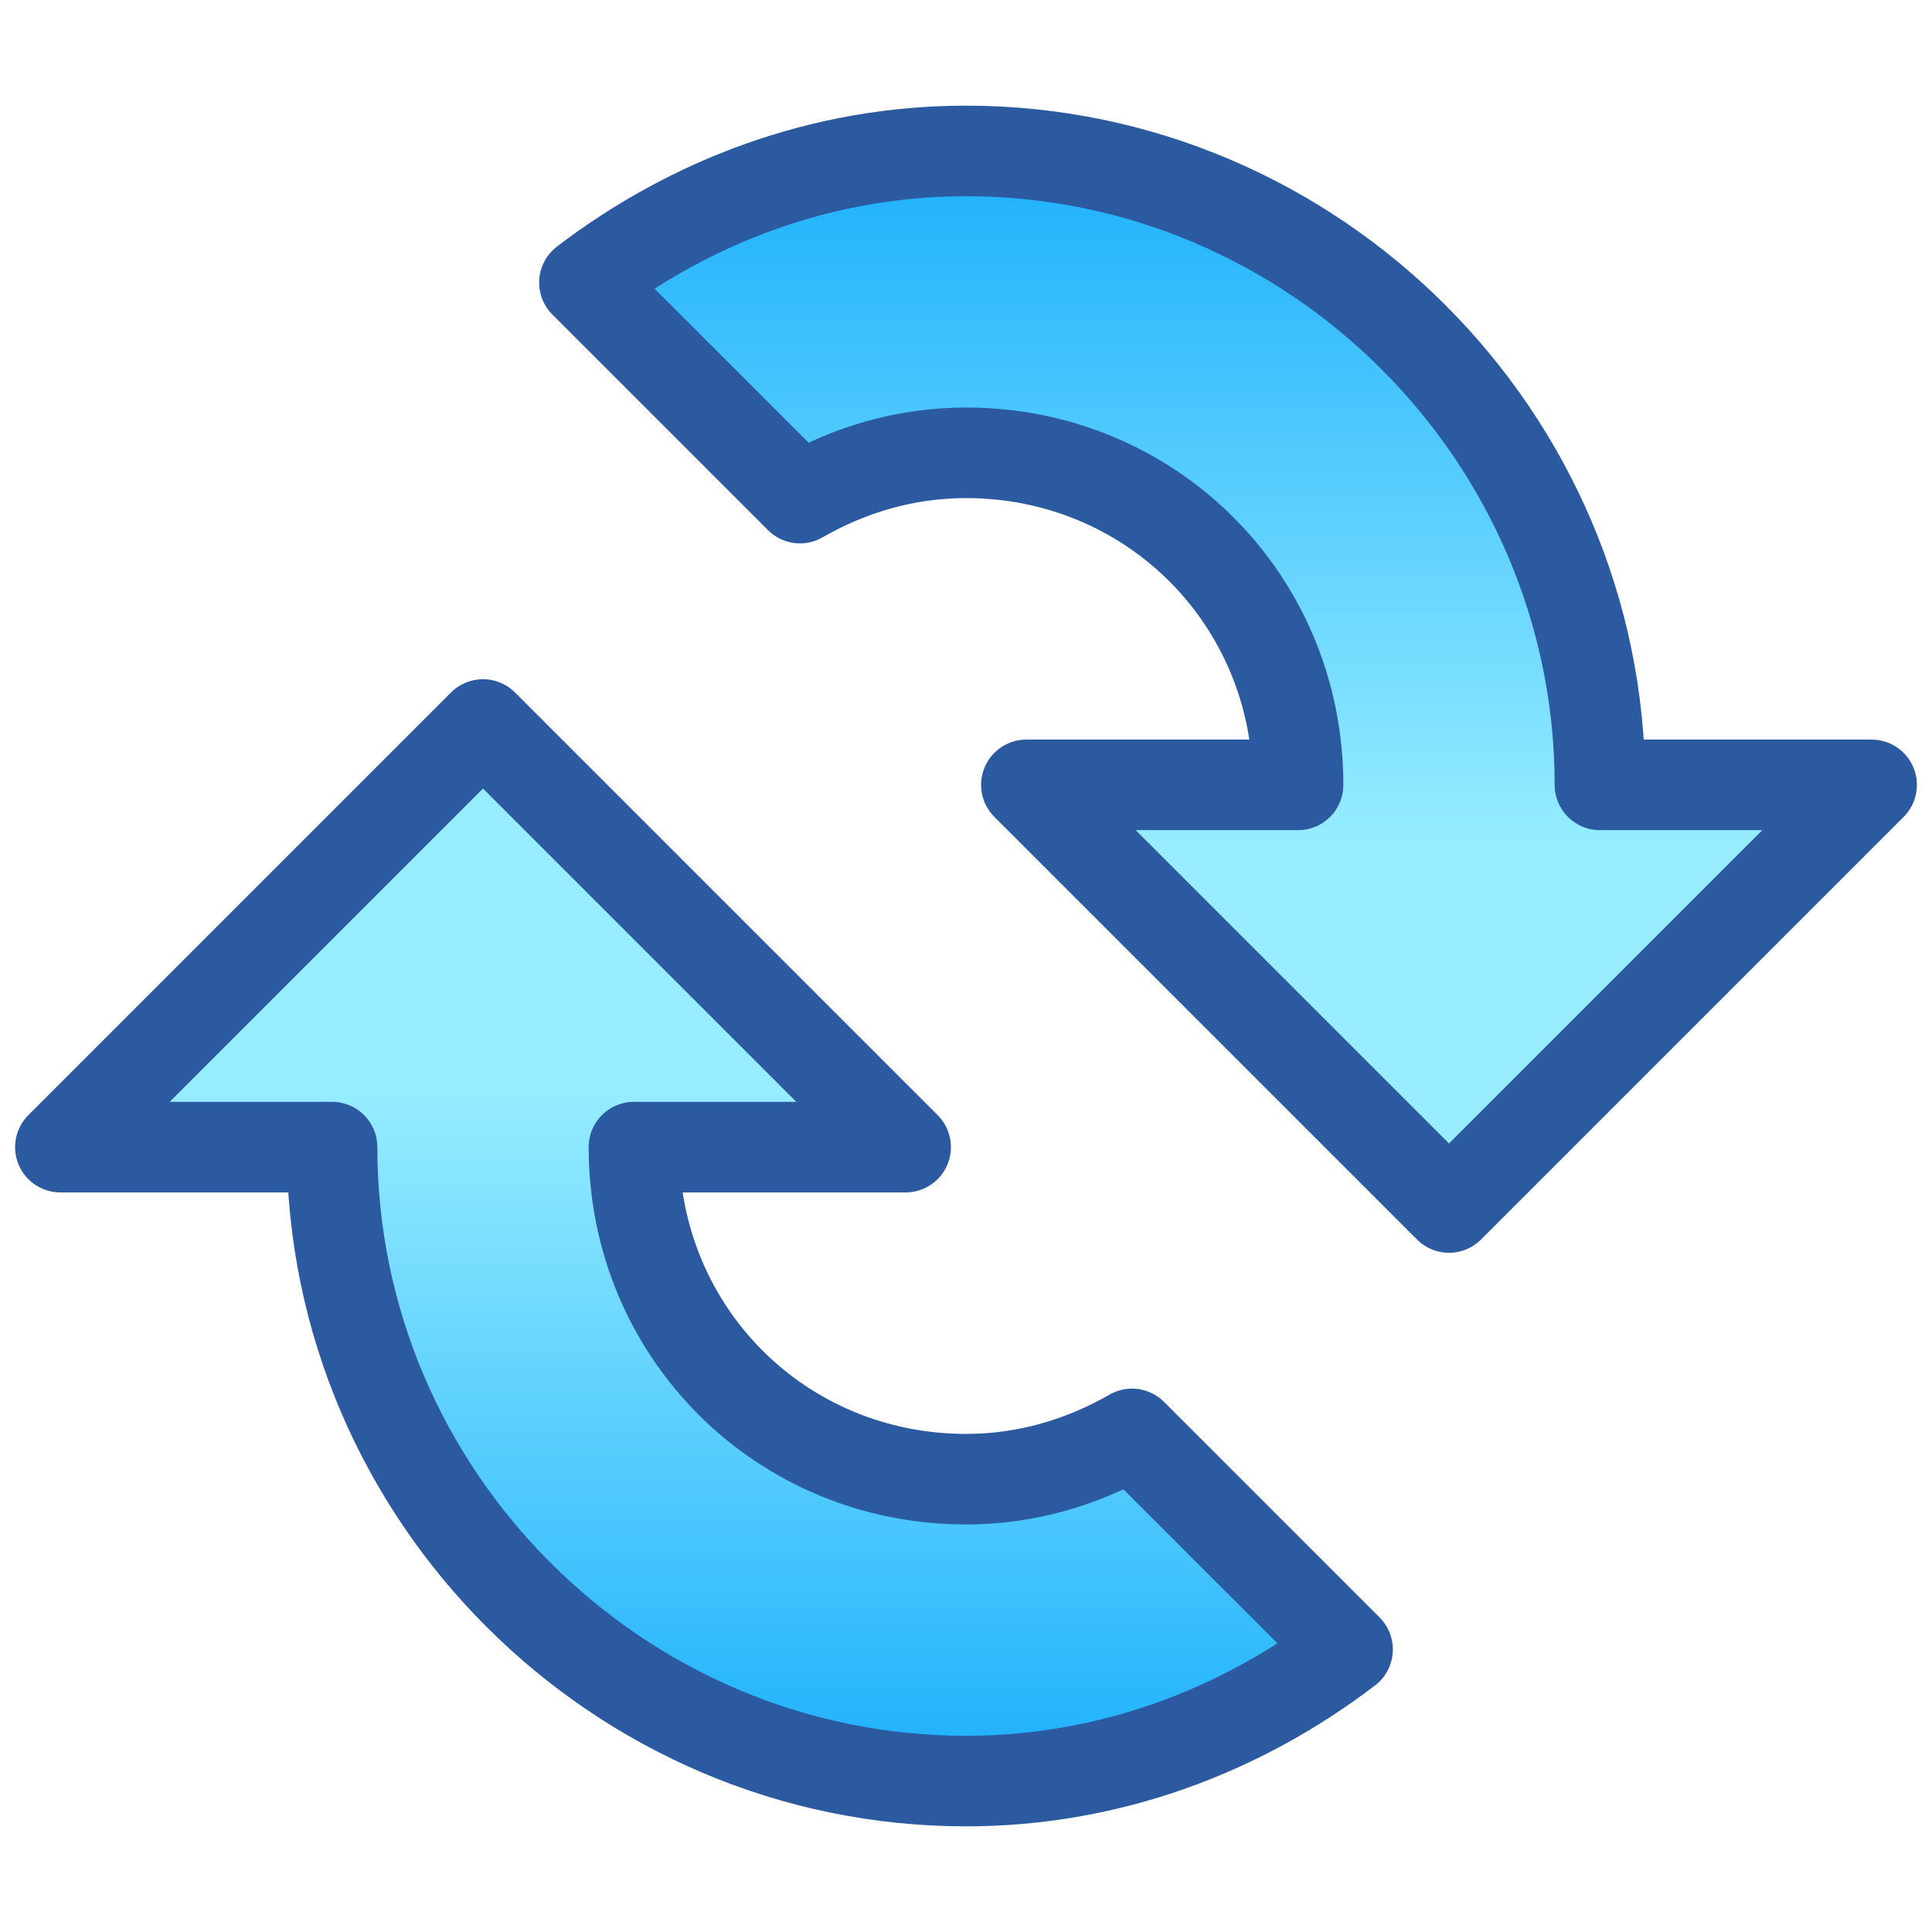 <?xml version="1.0" encoding="UTF-8" standalone="no"?>
<!-- Created with Inkscape (http://www.inkscape.org/) -->

<svg
   xmlns:dc="http://purl.org/dc/elements/1.1/"
   xmlns:cc="http://creativecommons.org/ns#"
   xmlns:rdf="http://www.w3.org/1999/02/22-rdf-syntax-ns#"
   xmlns:svg="http://www.w3.org/2000/svg"
   xmlns="http://www.w3.org/2000/svg"
   xmlns:xlink="http://www.w3.org/1999/xlink"
   xmlns:sodipodi="http://sodipodi.sourceforge.net/DTD/sodipodi-0.dtd"
   xmlns:inkscape="http://www.inkscape.org/namespaces/inkscape"
   width="32"
   height="32"
   id="svg2"
   sodipodi:version="0.32"
   inkscape:version="0.92.3 (2405546, 2018-03-11)"
   version="1.0"
   sodipodi:docname="Refresh_200.svg"
   inkscape:output_extension="org.inkscape.output.svg.inkscape"
   inkscape:export-filename="Refresh_200.png"
   inkscape:export-xdpi="96"
   inkscape:export-ydpi="96">
  <sodipodi:namedview
     id="base"
     pagecolor="#ffffff"
     bordercolor="#666666"
     borderopacity="1.0"
     inkscape:pageopacity="0.0"
     inkscape:pageshadow="2"
     inkscape:zoom="32.982642"
     inkscape:cx="16"
     inkscape:cy="16"
     inkscape:document-units="px"
     inkscape:current-layer="layer1"
     showgrid="true"
     objecttolerance="10"
     gridtolerance="10"
     guidetolerance="10"
     showguides="true"
     inkscape:guide-bbox="true"
     inkscape:window-width="1920"
     inkscape:window-height="1137"
     inkscape:window-x="-8"
     inkscape:window-y="-8"
     inkscape:window-maximized="1">
    <inkscape:grid
       originy="0"
       originx="0"
       snapvisiblegridlinesonly="true"
       empspacing="2"
       spacingy="0.5"
       spacingx="0.5"
       enabled="true"
       visible="true"
       id="grid2409"
       type="xygrid" />
  </sodipodi:namedview>
  <defs
     id="defs4">
    <linearGradient
       inkscape:collect="always"
       id="linearGradient886">
      <stop
         style="stop-color:#00d400;stop-opacity:1"
         offset="0"
         id="stop882" />
      <stop
         style="stop-color:#80ff80;stop-opacity:1"
         offset="1"
         id="stop884" />
    </linearGradient>
    <linearGradient
       gradientTransform="translate(0,-0.25)"
       gradientUnits="userSpaceOnUse"
       y2="13"
       x2="8"
       y1="7"
       x1="2"
       id="linearGradient865"
       xlink:href="#linearGradient886"
       inkscape:collect="always" />
    <linearGradient
       gradientUnits="userSpaceOnUse"
       y2="7"
       x2="12"
       y1="1.5"
       x1="12"
       id="linearGradient922"
       xlink:href="#linearGradient886-0"
       inkscape:collect="always"
       gradientTransform="scale(2)" />
    <linearGradient
       gradientTransform="matrix(-2,0,0,-2,32,32)"
       y2="7"
       x2="12"
       y1="1.5"
       x1="12"
       gradientUnits="userSpaceOnUse"
       id="linearGradient926"
       xlink:href="#linearGradient886-0"
       inkscape:collect="always" />
    <linearGradient
       id="linearGradient886-0"
       inkscape:collect="always">
      <stop
         id="stop882-7"
         offset="0"
         style="stop-color:#21b2fc;stop-opacity:1" />
      <stop
         id="stop884-7"
         offset="1"
         style="stop-color:#97edff;stop-opacity:1" />
    </linearGradient>
  </defs>
  <g
     id="layer1"
     inkscape:groupmode="layer"
     inkscape:label="Ebene 1">
    <path
       style="color:#000000;font-style:normal;font-variant:normal;font-weight:normal;font-stretch:normal;font-size:medium;line-height:normal;font-family:sans-serif;font-variant-ligatures:normal;font-variant-position:normal;font-variant-caps:normal;font-variant-numeric:normal;font-variant-alternates:normal;font-feature-settings:normal;text-indent:0;text-align:start;text-decoration:none;text-decoration-line:none;text-decoration-style:solid;text-decoration-color:#000000;letter-spacing:normal;word-spacing:normal;text-transform:none;writing-mode:lr-tb;direction:ltr;text-orientation:mixed;dominant-baseline:auto;baseline-shift:baseline;text-anchor:start;white-space:normal;shape-padding:0;clip-rule:nonzero;display:inline;overflow:visible;visibility:visible;opacity:1;isolation:auto;mix-blend-mode:normal;color-interpolation:sRGB;color-interpolation-filters:linearRGB;solid-color:#000000;solid-opacity:1;vector-effect:none;fill:url(#linearGradient922);fill-opacity:1;fill-rule:evenodd;stroke:#2c5aa0;stroke-width:1.5;stroke-linecap:butt;stroke-linejoin:round;stroke-miterlimit:4;stroke-dasharray:none;stroke-dashoffset:0;stroke-opacity:1;paint-order:normal;color-rendering:auto;image-rendering:auto;shape-rendering:auto;text-rendering:auto;enable-background:accumulate"
       d="m 16,2.5 c -2.377,0 -4.554,0.832 -6.32,2.18 L 13.25,8.25 c 0.809,-0.465 1.739,-0.75 2.75,-0.75 3.067,0 5.5,2.433 5.5,5.5 l -4.5,-3.9e-5 7,7 7,-7 -4.5,3.9e-5 C 26.5,7.231 21.769,2.5 16,2.5 Z"
       id="path897"
       inkscape:connector-curvature="0"
       sodipodi:nodetypes="sccscccccs"
       inkscape:transform-center-x="-2.1699219"
       inkscape:transform-center-y="-2.3749694" />
    <path
       inkscape:transform-center-y="2.3749695"
       inkscape:transform-center-x="2.169922"
       sodipodi:nodetypes="sccscccccs"
       inkscape:connector-curvature="0"
       id="path924"
       d="m 16,29.5 c 2.377,0 4.554,-0.832 6.32,-2.18 L 18.75,23.75 c -0.809,0.465 -1.739,0.75 -2.75,0.75 -3.067,0 -5.5,-2.433 -5.5,-5.5 l 4.5,3.9e-5 -7,-7 -7,7 4.5,-3.9e-5 c 0,5.769 4.731,10.5 10.5,10.5 z"
       style="color:#000000;font-style:normal;font-variant:normal;font-weight:normal;font-stretch:normal;font-size:medium;line-height:normal;font-family:sans-serif;font-variant-ligatures:normal;font-variant-position:normal;font-variant-caps:normal;font-variant-numeric:normal;font-variant-alternates:normal;font-feature-settings:normal;text-indent:0;text-align:start;text-decoration:none;text-decoration-line:none;text-decoration-style:solid;text-decoration-color:#000000;letter-spacing:normal;word-spacing:normal;text-transform:none;writing-mode:lr-tb;direction:ltr;text-orientation:mixed;dominant-baseline:auto;baseline-shift:baseline;text-anchor:start;white-space:normal;shape-padding:0;clip-rule:nonzero;display:inline;overflow:visible;visibility:visible;opacity:1;isolation:auto;mix-blend-mode:normal;color-interpolation:sRGB;color-interpolation-filters:linearRGB;solid-color:#000000;solid-opacity:1;vector-effect:none;fill:url(#linearGradient926);fill-opacity:1;fill-rule:evenodd;stroke:#2c5aa0;stroke-width:1.5;stroke-linecap:butt;stroke-linejoin:round;stroke-miterlimit:4;stroke-dasharray:none;stroke-dashoffset:0;stroke-opacity:1;paint-order:normal;color-rendering:auto;image-rendering:auto;shape-rendering:auto;text-rendering:auto;enable-background:accumulate" />
  </g>
</svg>
